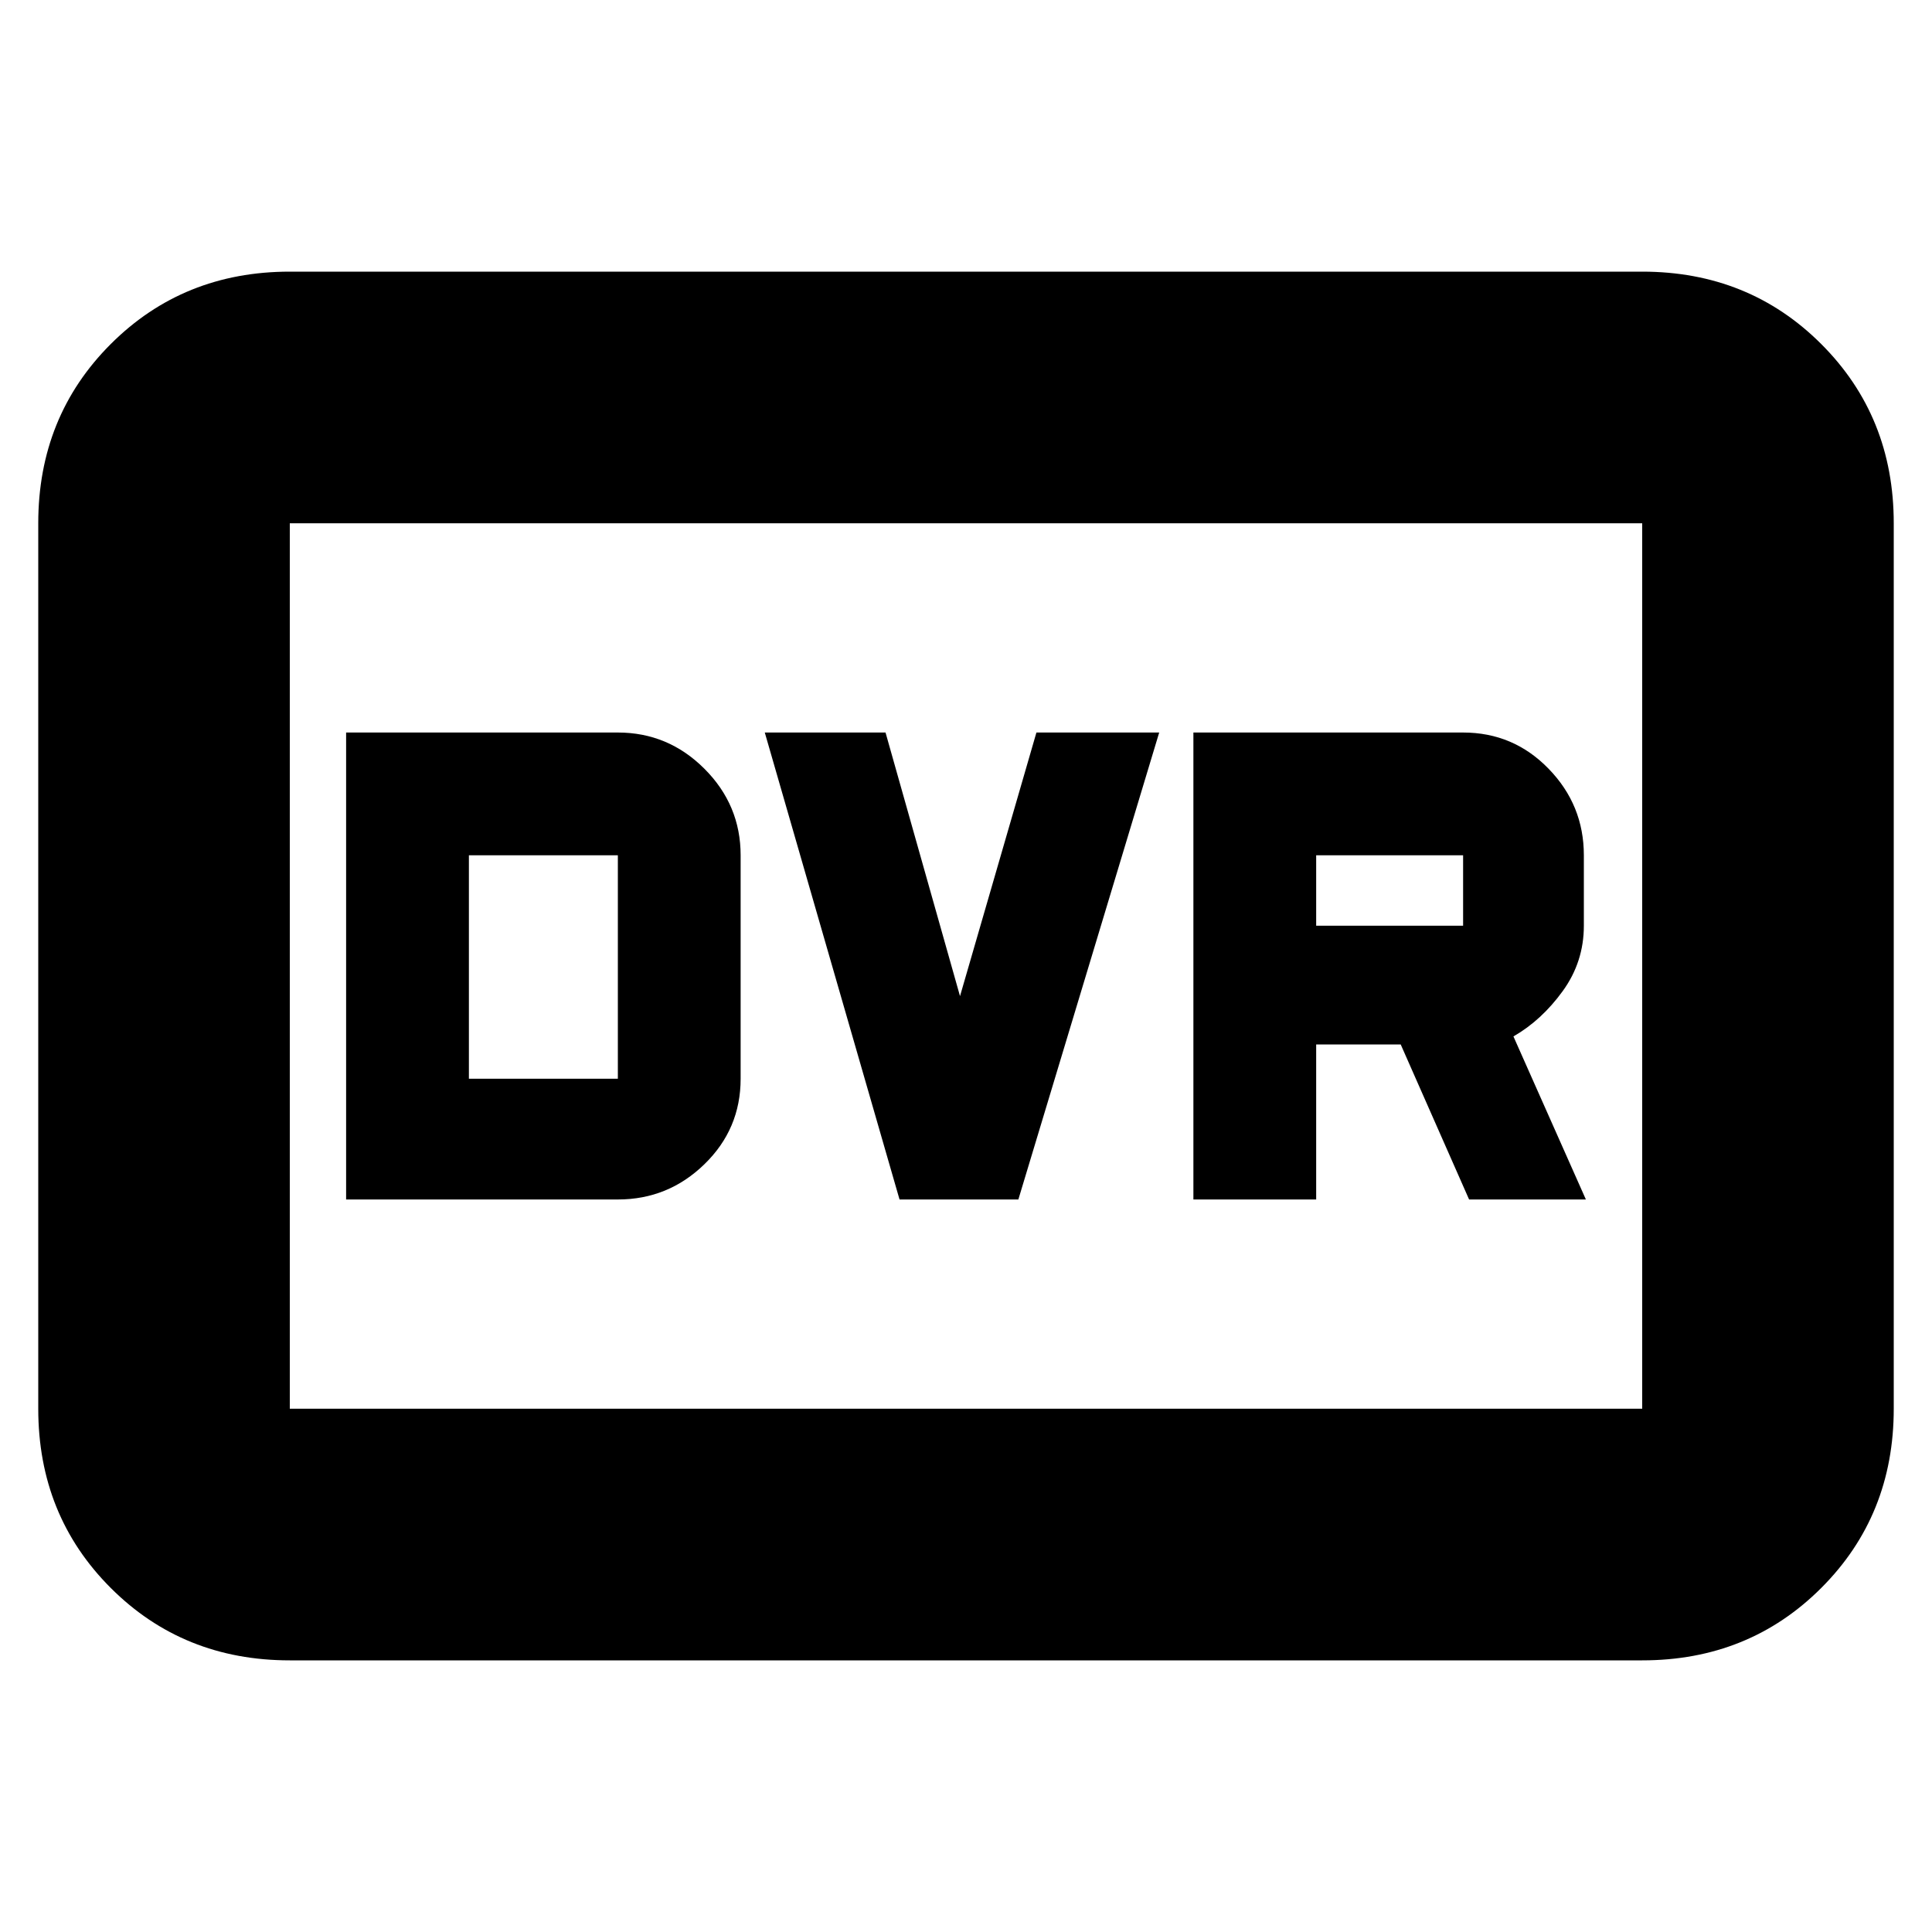 <svg xmlns="http://www.w3.org/2000/svg" height="20" width="20"><path d="M12.354 12.417h1.271v-1.605h.875l.708 1.605h1.209l-.75-1.688q.291-.167.51-.469.219-.302.219-.677v-.729q0-.521-.365-.896-.364-.375-.885-.375h-2.792Zm1.271-2.834v-.729h1.521v.729Zm-4.313 2.834h1.23L12 7.583h-1.271l-.791 2.729-.771-2.729h-1.25Zm-5.729 0h2.813q.521 0 .896-.365.375-.364.375-.885V8.854q0-.521-.375-.896t-.896-.375H3.583Zm1.271-1.25V8.854h1.542v2.313ZM3 17.188q-1.104 0-1.854-.75t-.75-1.855V5.417q0-1.105.75-1.855T3 2.812h14q1.104 0 1.854.75t.75 1.855v9.166q0 1.105-.75 1.855t-1.854.75Zm0-2.605V5.417v9.166Zm0 0h14V5.417H3v9.166Z"/></svg>